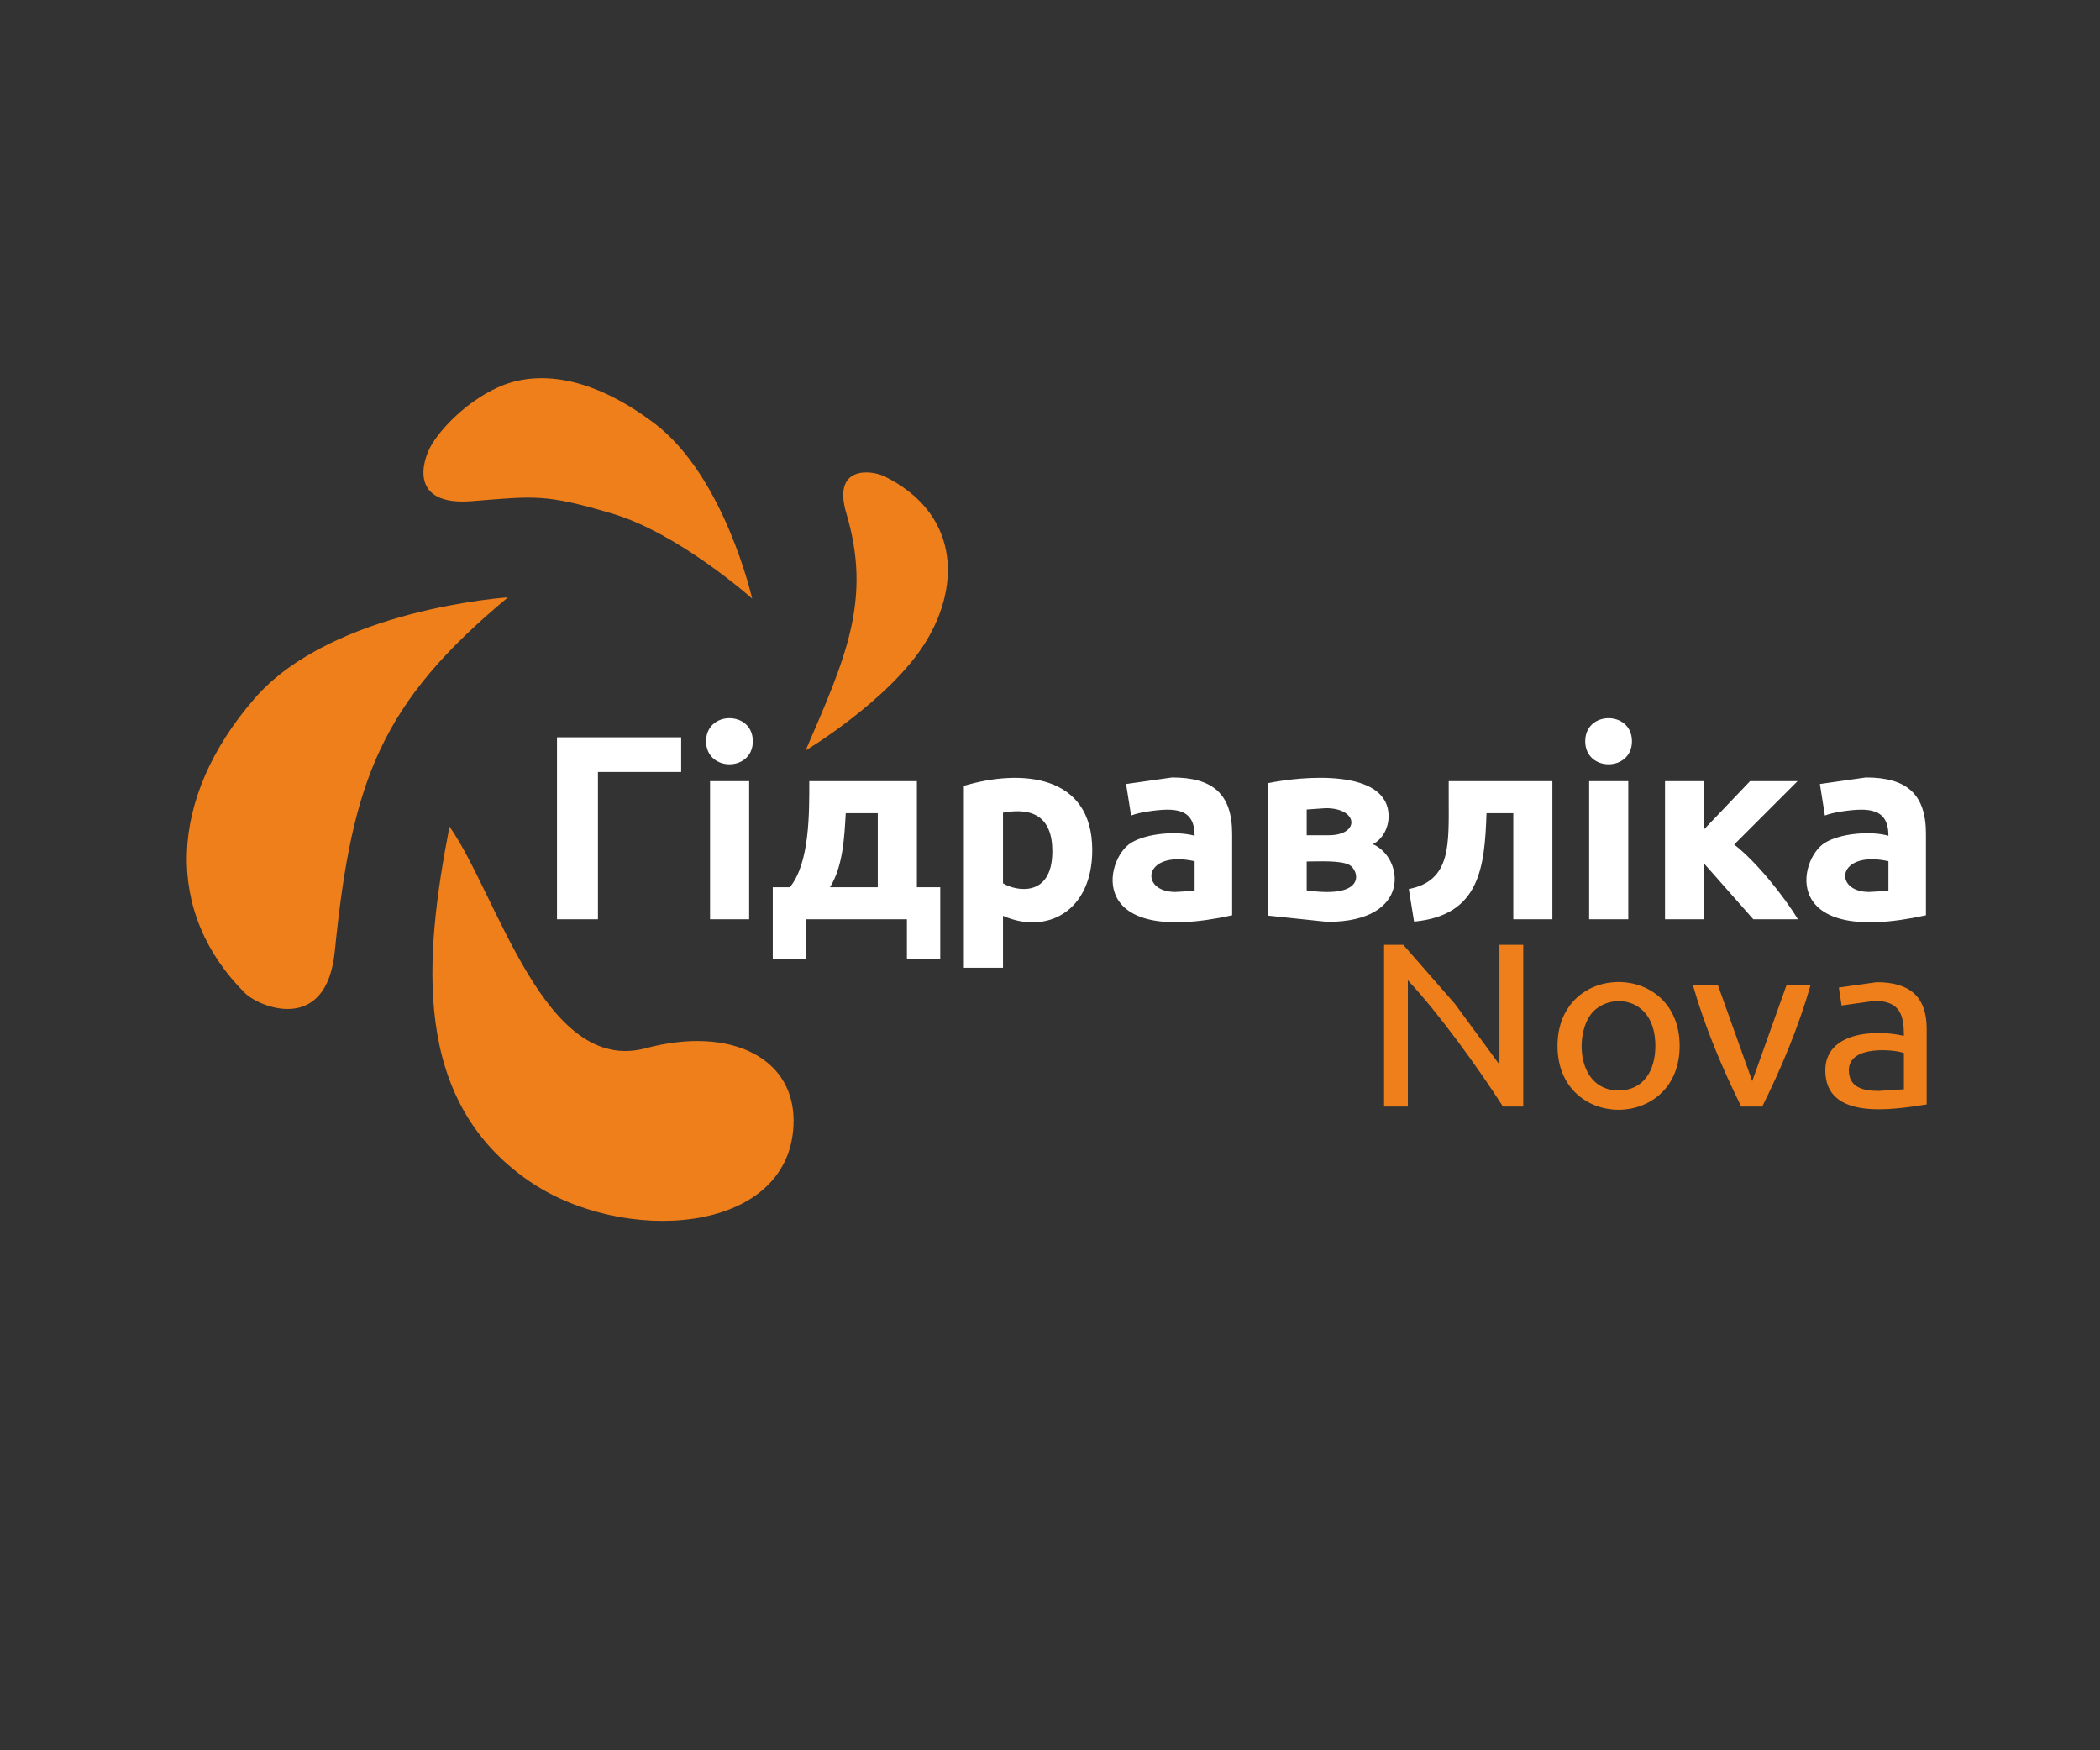 <svg xmlns="http://www.w3.org/2000/svg" xml:space="preserve" width="600" height="500" style="shape-rendering:geometricPrecision;text-rendering:geometricPrecision;
image-rendering:optimizeQuality;fill-rule:evenodd;clip-rule:evenodd" viewBox="0 0 60000 50000">
<rect x="0" y="0" width="60000" height="50000" fill="#333333" stroke="none"/>
<path d="M23017 21440s2400-1441 3420-3083c1056-1699 914-3725-1166-4749-364-179-1501-325-1091 1053 737 2475-17 4128-1163 6779zm-10174 2172c-726 3744-1098 7812 2278 10129 2665 1829 7377 1546 7549-1565 108-1955-1795-2881-4221-2231-2899 777-4223-4358-5606-6333zm1671-6548s-5018 330-7238 2886c-2494 2872-2577 6128-276 8420 392 391 2328 1207 2567-1205 489-4922 1345-7106 4947-10101zm6976 36s-788-3494-2797-5010c-2010-1516-3542-1448-4467-1025-925 424-1621 1179-1896 1642-275 462-648 1754 1157 1609 1806-145 2091-210 4001 354 1911 565 4002 2430 4002 2430zm21451 14511c-696-1092-1838-2671-2717-3607v3607h-679v-4620h550l1477 1690 1269 1730v-3420h680v4620h-580zm5049-1733c0 2433-3490 2433-3490 0 0-2434 3490-2434 3490 0zm-694 0c0-1440-1327-1529-1820-930s-418 2203 769 2203c716 0 1051-572 1051-1273zm4434-1734c-347 1210-850 2398-1380 3467h-601c-530-1070-1033-2256-1380-3467h715l980 2740 979-2740h687zm1945 3020 722-46v-1034c-208-96-1573-253-1573 487 0 487 395 593 851 593zm-57-3106c925 0 1430 397 1430 1326v2167c-983 152-2896 465-2896-973 0-1085 1391-1182 2245-987 0-558-89-1000-836-1000l-944 133-79-513 1080-153z"
 style="fill:#ef7f1a"/>
<path d="M17084 26260h-1170v-5198h3548v990h-2378v4208zm4320 0h-1117v-3945h1117v3945zm105-5085c0 878-1335 878-1335 0 0-879 1335-878 1335 0zm570 4170h488c575-699 555-2161
 555-3030h3075v3030h667v2040h-952v-1125h-2880v1125h-953v-2040zm3000 0v-2115h-915c-39 687-78 1515-450 2115h1365zm4988-1028c0-987-564-1257-1410-1102v2017c338 218 1410 441
 1410-915zm1140-30c0 1748-1302 2425-2550 1875v1485h-1118v-5197c1613-484 3668-344 3668 1837zm2370 1193 555-30v-848c-1480-326-1586 878-555 878zm-90-3270c1157 0 1717 462 1717
 1612v2325c-4188 918-3653-1600-2887-2070 463-284 1335-339 1815-202 0-786-555-810-1335-694-185 28-345 66-480 116l-143-900 1313-187zm3847 3225c1763 253
 1482-599 1212-731-265-130-860-94-1212-94v825zm630-1575c896 0 855-773-82-773l-548 38v735h630zm-37 2475-1710-180v-3780c936-197 3457-448 3457 945 0 325-168 654-450 795 881
 378 1135 2220-1297 2220zm4545-3105c-53 1541-188 2923-2070 3097l-150-930c1221-239 1140-1279 1140-2632v-450h2962v3945h-1117v-3030h-765zm4050 3030h-1118v-3945h1118v3945zm105-5085c0 
878-1335 878-1335 0 0-879 1335-878 1335 0zm2062 2516 1313-1376h1357l-1811 1811c614 471 1419 1467 1819 2134h-1273l-1405-1591v1591h-1117v-3945h1117v1376zm4711 1789 555-30v-848c-1480-326-1587
 878-555 878zm-90-3270c1156 0 1717 462 1717 1612v2325c-4188 918-3654-1600-2888-2070 464-284 1336-339 1816-202 0-786-555-810-1336-694-185 28-345 66-480 116l-142-900 1313-187z"
 style="fill:#fff;fill-rule:nonzero"/></svg>